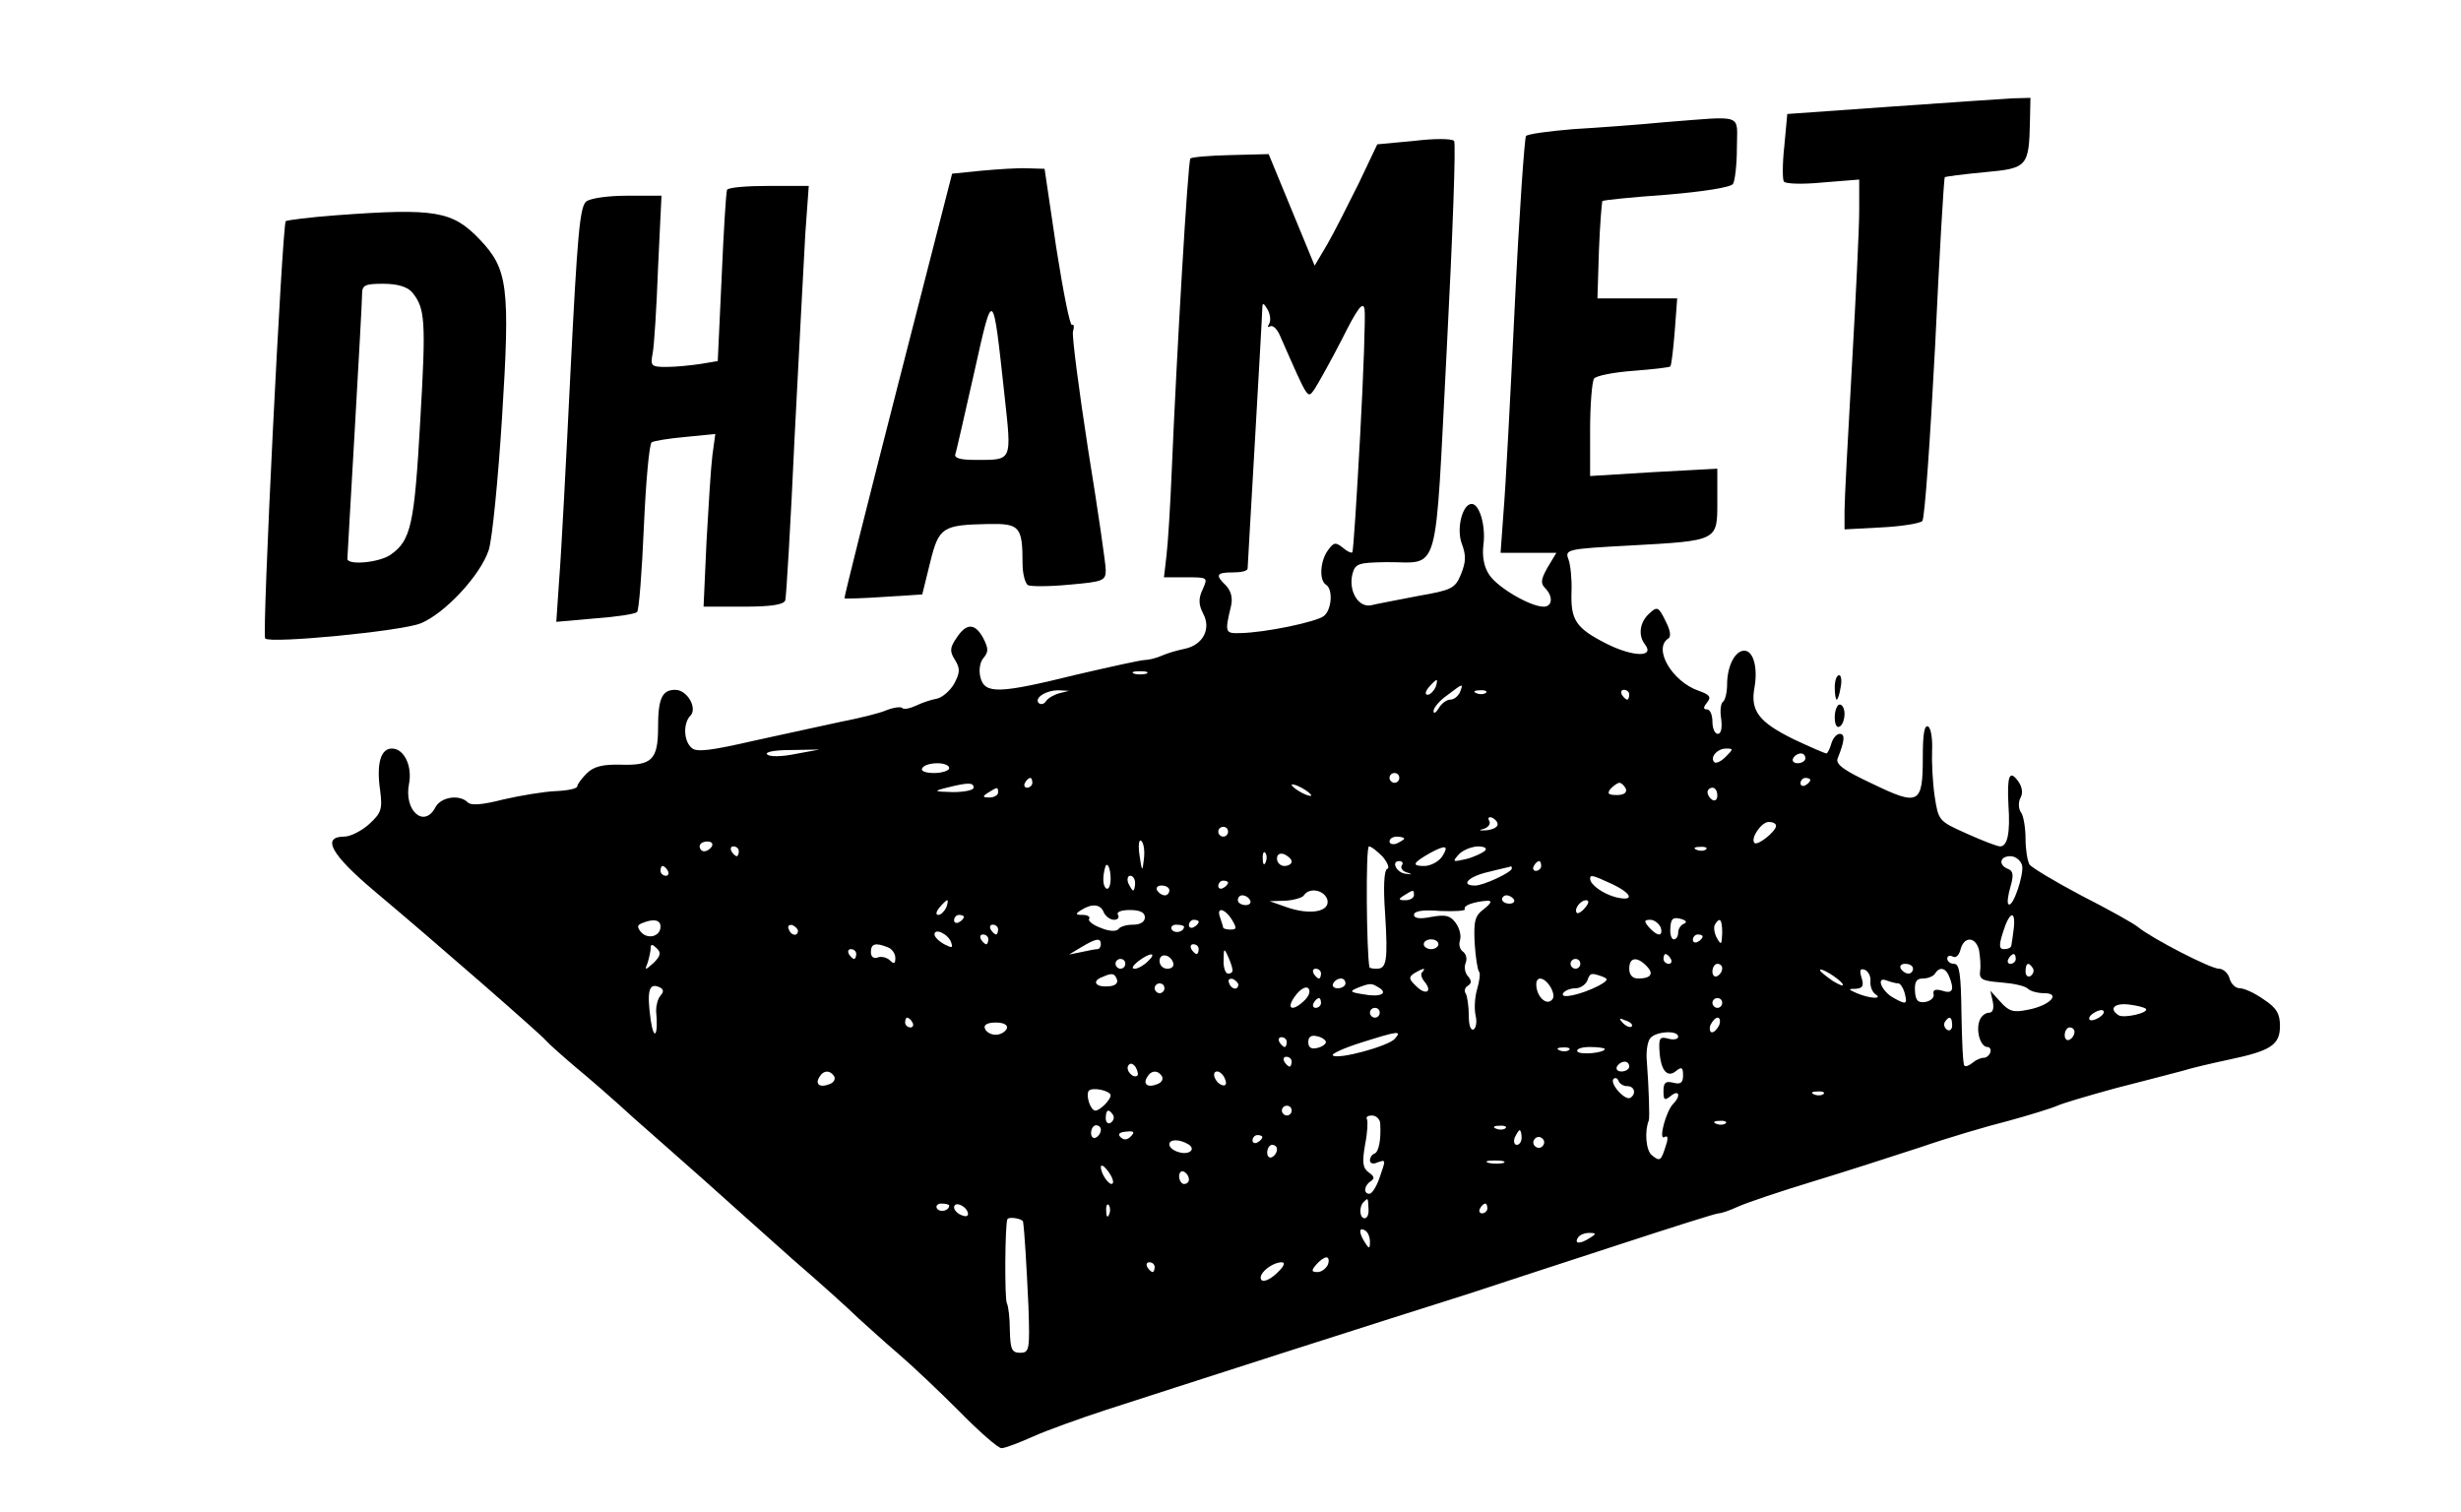 <?xml version="1.0" standalone="no"?>
<!DOCTYPE svg PUBLIC "-//W3C//DTD SVG 20010904//EN"
 "http://www.w3.org/TR/2001/REC-SVG-20010904/DTD/svg10.dtd">
<svg version="1.0" xmlns="http://www.w3.org/2000/svg"
 width="503pt" height="309pt" viewBox="0 0 503 309"
 preserveAspectRatio="xMidYMid meet">

<g transform="translate(0,309) scale(0.1,-0.1)"
fill="#000000" stroke="none">
<path d="M3864 2872 l-211 -15 -6 -65 c-4 -35 -4 -69 -1 -73 3 -5 39 -6 79 -2
l75 6 0 -64 c0 -35 -7 -179 -15 -319 -8 -140 -15 -272 -15 -294 l0 -38 75 4
c41 2 78 8 84 13 5 6 16 165 26 355 9 190 18 346 20 348 1 1 38 6 81 10 88 8
91 11 93 105 l1 47 -37 -1 c-21 -1 -133 -9 -249 -17z"/>
<path d="M3400 2840 c-52 -5 -135 -11 -185 -14 -49 -4 -93 -10 -96 -14 -3 -4
-14 -160 -23 -347 -9 -187 -19 -377 -23 -422 l-6 -83 57 0 57 0 -18 -30 c-13
-23 -15 -32 -5 -42 17 -17 15 -38 -3 -38 -27 0 -94 39 -111 65 -11 16 -15 38
-12 62 5 38 -8 83 -24 83 -19 0 -32 -51 -20 -82 9 -24 8 -37 -2 -62 -12 -29
-19 -32 -87 -44 -41 -8 -84 -16 -96 -19 -26 -6 -47 28 -39 63 6 22 11 24 69
25 112 1 99 -43 124 435 12 230 19 422 15 426 -5 5 -41 5 -82 0 l-75 -7 -38
-80 c-22 -44 -50 -100 -64 -124 l-26 -44 -47 114 -47 114 -78 -2 c-42 -1 -79
-4 -82 -7 -5 -5 -28 -398 -38 -636 -3 -74 -8 -154 -11 -177 l-5 -43 45 0 c45
0 45 0 34 -25 -9 -19 -8 -31 1 -49 17 -31 0 -64 -37 -72 -15 -3 -36 -9 -47
-14 -11 -5 -27 -9 -35 -9 -8 0 -71 -14 -140 -30 -158 -39 -187 -40 -196 -6 -4
15 -1 32 6 40 11 13 10 20 0 40 -17 32 -35 32 -55 1 -14 -20 -14 -28 -3 -45
11 -18 10 -26 -2 -49 -9 -15 -25 -28 -35 -30 -11 -2 -30 -8 -42 -14 -13 -6
-26 -9 -29 -5 -3 3 -18 1 -33 -5 -14 -6 -55 -16 -91 -23 -36 -8 -116 -25 -179
-39 -87 -20 -117 -24 -127 -15 -17 14 -18 51 -3 66 15 15 -6 53 -31 53 -27 0
-35 -18 -35 -77 0 -66 -13 -78 -76 -76 -38 1 -56 -4 -70 -18 -10 -10 -19 -22
-19 -26 0 -5 -20 -9 -44 -10 -24 -1 -72 -9 -107 -17 -43 -11 -66 -13 -73 -6
-17 17 -55 11 -66 -10 -23 -44 -65 -7 -54 48 7 36 -10 72 -35 72 -23 0 -32
-31 -24 -86 5 -38 2 -46 -22 -68 -15 -14 -39 -26 -51 -26 -48 0 -27 -37 62
-112 124 -104 337 -290 349 -304 6 -7 33 -31 60 -54 28 -23 82 -70 120 -105
39 -34 104 -92 145 -128 41 -37 122 -109 179 -160 58 -50 119 -105 136 -122
18 -16 54 -49 81 -72 27 -23 83 -76 124 -117 41 -42 80 -76 87 -76 7 0 36 11
65 24 29 13 96 37 148 54 52 17 214 69 360 116 146 47 317 101 380 121 63 21
202 66 309 101 107 35 198 64 204 64 5 0 23 6 40 14 18 8 86 31 152 51 66 20
165 52 220 70 55 19 136 43 180 54 44 12 89 26 100 31 11 5 65 21 120 36 55
14 116 30 135 35 19 6 62 16 95 23 86 18 105 30 105 69 0 25 -7 37 -33 54 -18
13 -40 23 -49 23 -9 0 -18 9 -21 20 -3 11 -13 20 -22 20 -17 0 -137 62 -165
85 -8 7 -60 36 -115 64 -55 29 -103 58 -107 64 -4 7 -8 30 -8 52 0 22 -4 47
-9 54 -6 8 -6 22 -1 31 5 9 3 22 -5 33 -18 25 -23 11 -20 -48 4 -58 -2 -85
-17 -85 -6 0 -37 12 -68 26 -58 26 -58 26 -66 78 -4 28 -6 70 -5 92 1 23 -2
45 -8 49 -8 4 -11 -16 -11 -63 0 -96 -8 -100 -103 -54 -58 27 -76 40 -71 52
14 35 16 50 4 50 -6 0 -14 -9 -17 -20 -3 -11 -8 -20 -10 -20 -3 0 -33 13 -67
29 -71 35 -89 58 -80 106 7 40 -2 75 -21 75 -19 0 -35 -32 -35 -69 0 -16 -4
-32 -8 -35 -5 -3 -7 -19 -4 -36 2 -18 0 -30 -7 -30 -6 0 -11 11 -11 25 0 14
-5 25 -11 25 -8 0 -8 4 0 14 9 11 6 16 -17 24 -55 19 -94 87 -62 107 6 4 4 17
-6 36 -14 29 -17 30 -33 15 -20 -18 -23 -45 -9 -63 21 -27 -24 -26 -78 1 -63
32 -74 48 -72 107 1 24 -2 54 -6 65 -8 21 -5 22 126 29 181 10 178 9 178 91
l0 66 -130 -7 -130 -8 0 94 c0 52 4 99 8 105 4 6 40 13 80 16 40 3 74 7 76 9
2 2 6 34 9 72 l5 67 -82 0 -81 0 3 97 c2 54 6 100 7 102 2 2 61 8 132 13 72 6
131 15 135 22 4 6 8 39 8 74 0 71 18 65 -150 52z m-620 -640 c-7 -129 -14
-237 -16 -239 -2 -2 -11 2 -20 10 -14 11 -18 11 -30 -6 -16 -22 -18 -61 -4
-70 15 -9 12 -51 -4 -64 -15 -12 -119 -34 -171 -35 -31 -1 -32 1 -19 55 4 17
0 31 -10 42 -23 22 -20 27 14 27 17 0 30 3 30 8 0 4 7 122 15 262 8 140 15
262 15 270 0 12 3 11 11 -3 5 -9 7 -22 3 -29 -4 -6 -3 -8 2 -5 6 3 15 -6 21
-21 59 -134 55 -127 70 -107 7 11 33 57 56 102 32 64 43 78 46 61 2 -13 -2
-129 -9 -258z m-437 -487 c-7 -2 -19 -2 -25 0 -7 3 -2 5 12 5 14 0 19 -2 13
-5z m591 -28 c-4 -8 -11 -15 -16 -15 -6 0 -5 6 2 15 7 8 14 15 16 15 2 0 1 -7
-2 -15z m50 -10 c-4 -8 -12 -15 -20 -15 -7 0 -18 -8 -23 -17 -6 -10 -11 -13
-11 -6 0 6 12 21 28 32 33 25 33 25 26 6z m-819 -2 c-11 -3 -23 -10 -27 -16
-4 -6 -10 -8 -15 -4 -10 11 17 27 42 26 l20 -1 -20 -5z m872 1 c-3 -3 -12 -4
-19 -1 -8 3 -5 6 6 6 11 1 17 -2 13 -5z m293 -4 c0 -5 -2 -10 -4 -10 -3 0 -8
5 -11 10 -3 6 -1 10 4 10 6 0 11 -4 11 -10z m-1704 -121 c-29 -6 -53 -6 -58
-1 -5 5 15 9 49 9 l58 1 -49 -9z m1901 -6 c-9 -9 -19 -14 -23 -11 -10 10 6 28
24 28 15 0 15 -1 -1 -17z m163 -3 c0 -5 -7 -10 -16 -10 -8 0 -12 5 -9 10 3 6
10 10 16 10 5 0 9 -4 9 -10z m-1750 -20 c0 -5 -14 -10 -31 -10 -17 0 -28 4
-24 10 3 6 17 10 31 10 13 0 24 -4 24 -10z m920 -20 c0 -5 -4 -10 -10 -10 -5
0 -10 5 -10 10 0 6 5 10 10 10 6 0 10 -4 10 -10z m-750 -10 c0 -5 -5 -10 -11
-10 -5 0 -7 5 -4 10 3 6 8 10 11 10 2 0 4 -4 4 -10z m1590 6 c0 -3 -4 -8 -10
-11 -5 -3 -10 -1 -10 4 0 6 5 11 10 11 6 0 10 -2 10 -4z m-1710 -16 c0 -5 -19
-9 -42 -9 -40 1 -41 2 -13 9 44 11 55 11 55 0z m690 -16 c0 -2 -9 0 -20 6 -11
6 -20 13 -20 16 0 2 9 0 20 -6 11 -6 20 -13 20 -16z m643 14 c3 -8 -4 -13 -18
-13 -18 0 -21 3 -13 13 6 6 14 12 18 12 4 0 10 -6 13 -12z m-1283 -8 c0 -5 -8
-10 -17 -10 -15 0 -16 2 -3 10 19 12 20 12 20 0z m1470 -6 c0 -8 -4 -12 -10
-9 -5 3 -10 10 -10 16 0 5 5 9 10 9 6 0 10 -7 10 -16z m-449 -59 c0 -6 -11
-11 -23 -12 -15 -1 -17 0 -5 3 9 3 14 10 11 16 -4 6 -1 9 5 7 7 -3 12 -9 12
-14z m569 -3 c0 -11 -37 -41 -44 -35 -9 9 14 43 29 43 8 0 15 -3 15 -8z
m-1120 -12 c0 -5 -4 -10 -10 -10 -5 0 -10 5 -10 10 0 6 5 10 10 10 6 0 10 -4
10 -10z m-172 -56 c-3 -27 -4 -26 -9 8 -3 22 -1 34 4 29 5 -5 7 -21 5 -37z
m532 42 c0 -2 -7 -6 -15 -10 -8 -3 -15 -1 -15 4 0 6 7 10 15 10 8 0 15 -2 15
-4z m-1415 -16 c-3 -5 -10 -10 -16 -10 -5 0 -9 5 -9 10 0 6 7 10 16 10 8 0 12
-4 9 -10z m55 -10 c0 -5 -2 -10 -4 -10 -3 0 -8 5 -11 10 -3 6 -1 10 4 10 6 0
11 -4 11 -10z m1316 -11 c10 -12 15 -24 9 -25 -6 -3 -8 -37 -4 -91 6 -97 3
-113 -17 -113 -8 0 -14 1 -15 3 -6 30 -8 247 -1 247 5 0 17 -10 28 -21z m122
1 c-7 -11 -24 -20 -37 -20 -26 0 -24 6 11 26 33 18 40 16 26 -6z m87 11 c-6
-5 -23 -13 -39 -17 -27 -6 -28 -6 -15 9 8 9 25 16 39 17 15 0 20 -4 15 -9z
m452 3 c-3 -3 -12 -4 -19 -1 -8 3 -5 6 6 6 11 1 17 -2 13 -5z m-900 -26 c-3
-8 -6 -5 -6 6 -1 11 2 17 5 13 3 -3 4 -12 1 -19z m53 1 c0 -5 -7 -9 -15 -9 -8
0 -15 7 -15 15 0 9 6 12 15 9 8 -4 15 -10 15 -15z m1493 -8 c4 -18 -19 -88
-28 -79 -3 2 -1 18 4 35 7 24 6 33 -5 37 -20 8 -17 26 5 26 10 0 21 -8 24 -19z
m-1268 0 c-3 -5 2 -12 10 -14 12 -4 12 -5 -1 -3 -19 1 -32 26 -14 26 6 0 9 -4
5 -9z m285 -1 c0 -5 -5 -10 -11 -10 -5 0 -7 5 -4 10 3 6 8 10 11 10 2 0 4 -4
4 -10z m-1785 -10 c3 -5 1 -10 -4 -10 -6 0 -11 5 -11 10 0 6 2 10 4 10 3 0 8
-4 11 -10z m905 -16 c0 -14 -4 -23 -9 -20 -7 5 -8 23 -2 44 4 12 11 -3 11 -24z
m820 21 c0 -8 -58 -35 -75 -35 -32 0 -13 19 28 28 23 6 43 10 45 11 1 1 2 -1
2 -4z m-770 -30 c0 -8 -2 -15 -4 -15 -2 0 -6 7 -10 15 -3 8 -1 15 4 15 6 0 10
-7 10 -15z m975 -2 c42 -20 46 -36 8 -27 -27 7 -53 26 -53 38 0 9 6 7 45 -11z
m-785 3 c0 -3 -4 -8 -10 -11 -5 -3 -10 -1 -10 4 0 6 5 11 10 11 6 0 10 -2 10
-4z m-120 -16 c0 -5 -4 -10 -9 -10 -6 0 -13 5 -16 10 -3 6 1 10 9 10 9 0 16
-4 16 -10z m323 -19 c6 -25 -36 -32 -84 -15 l-34 12 32 1 c17 1 35 6 38 11 11
17 42 11 48 -9z m177 9 c0 -5 -8 -10 -17 -10 -15 0 -16 2 -3 10 19 12 20 12
20 0z m-335 -10 c3 -5 -1 -10 -9 -10 -9 0 -16 5 -16 10 0 6 4 10 9 10 6 0 13
-4 16 -10z m539 2 c3 -5 -1 -9 -9 -9 -8 0 -15 4 -15 9 0 4 4 8 9 8 6 0 12 -4
15 -8z m-1160 -17 c-4 -8 -11 -15 -16 -15 -6 0 -5 6 2 15 7 8 14 15 16 15 2 0
1 -7 -2 -15z m1099 -3 c-19 -14 -21 -25 -19 -70 2 -29 6 -55 9 -58 3 -3 1 -19
-4 -36 -5 -17 -6 -41 -3 -54 3 -12 1 -25 -4 -28 -6 -3 -10 8 -10 28 0 19 -3
39 -6 45 -4 5 -2 13 4 16 8 5 8 11 0 20 -6 7 -8 19 -4 28 3 8 0 18 -6 22 -6 4
-9 14 -6 23 3 10 -1 25 -9 36 -11 15 -21 17 -49 12 -24 -5 -36 -3 -36 4 0 8
18 11 54 8 30 -1 52 0 50 4 -4 7 18 15 46 17 10 0 8 -5 -7 -17z m207 3 c-7 -9
-15 -13 -17 -11 -7 7 7 26 19 26 6 0 6 -6 -2 -15z m-984 -10 c4 -8 13 -15 21
-15 8 0 11 5 8 10 -4 6 7 10 24 10 21 0 31 -5 31 -15 0 -9 -9 -15 -24 -15 -14
0 -27 -4 -30 -9 -4 -5 -18 -5 -35 2 -17 6 -28 15 -25 19 3 4 -3 8 -13 8 -15 0
-16 2 -3 10 22 14 40 12 46 -5z m262 -15 c10 -17 10 -20 -3 -20 -8 0 -15 2
-15 4 0 2 -3 11 -6 20 -9 23 9 20 24 -4z m-548 6 c0 -3 -4 -8 -10 -11 -5 -3
-10 -1 -10 4 0 6 5 11 10 11 6 0 10 -2 10 -4z m1472 -14 c-6 -2 -12 -10 -12
-18 0 -8 -4 -14 -9 -14 -5 0 -8 11 -7 23 1 19 5 23 21 19 11 -3 14 -7 7 -10z
m674 -9 c-2 -16 -4 -31 -5 -35 0 -5 -7 -8 -15 -8 -10 0 -11 7 -2 35 13 42 26
46 22 8z m-2766 3 c0 -20 -26 -27 -40 -11 -8 10 -8 14 2 18 24 10 38 7 38 -7z
m1100 10 c0 -3 -4 -8 -10 -11 -5 -3 -10 -1 -10 4 0 6 5 11 10 11 6 0 10 -2 10
-4z m944 -11 c3 -8 2 -15 -3 -15 -5 0 -14 7 -21 15 -10 12 -10 15 3 15 8 0 17
-7 21 -15z m126 -12 c-1 -24 -2 -26 -11 -10 -5 9 -7 22 -4 27 10 17 15 11 15
-17z m-1889 4 c-1 -12 -15 -9 -19 4 -3 6 1 10 8 8 6 -3 11 -8 11 -12z m409 3
c0 -5 -2 -10 -4 -10 -3 0 -8 5 -11 10 -3 6 -1 10 4 10 6 0 11 -4 11 -10z m380
6 c0 -11 -19 -15 -25 -6 -3 5 1 10 9 10 9 0 16 -2 16 -4z m-476 -32 c4 -12 2
-12 -14 -4 -11 6 -20 15 -20 20 0 14 28 1 34 -16z m76 6 c0 -5 -2 -10 -4 -10
-3 0 -8 5 -11 10 -3 6 -1 10 4 10 6 0 11 -4 11 -10z m1460 6 c0 -3 -4 -8 -10
-11 -5 -3 -10 -1 -10 4 0 6 5 11 10 11 6 0 10 -2 10 -4z m-1230 -16 c0 -5 -3
-10 -7 -10 -5 0 -19 -3 -33 -6 l-25 -5 25 15 c30 18 40 20 40 6z m690 0 c0 -5
-7 -10 -15 -10 -8 0 -15 5 -15 10 0 6 7 10 15 10 8 0 15 -4 15 -10z m1105 -12
c2 -13 4 -32 2 -43 -2 -17 5 -20 43 -23 25 -2 49 -7 55 -13 5 -5 20 -9 33 -9
36 0 11 -26 -34 -34 -29 -6 -38 -3 -55 16 l-21 23 5 -22 c3 -15 0 -23 -8 -23
-7 0 -16 -7 -19 -16 -8 -21 2 -54 16 -54 5 0 8 -5 6 -11 -2 -6 -8 -11 -13 -11
-6 0 -16 -4 -23 -10 -7 -6 -15 -9 -17 -6 -3 2 -5 50 -6 106 -1 81 -4 102 -15
102 -8 0 -14 5 -14 11 0 5 5 7 11 4 6 -4 13 2 16 14 7 28 31 27 38 -1z m-2709
-26 c-18 -16 -19 -16 -12 1 3 10 6 24 6 30 0 8 4 7 12 -1 10 -9 8 -16 -6 -30z
m478 32 c9 -3 16 -13 16 -22 0 -12 -3 -13 -11 -5 -6 6 -18 9 -25 6 -8 -3 -14
1 -14 11 0 17 9 20 34 10z m636 -4 c0 -5 -2 -10 -4 -10 -3 0 -8 5 -11 10 -3 6
-1 10 4 10 6 0 11 -4 11 -10z m-700 -10 c0 -5 -2 -10 -4 -10 -3 0 -8 5 -11 10
-3 6 -1 10 4 10 6 0 11 -4 11 -10z m769 -32 c1 -5 -3 -8 -9 -8 -5 0 -10 12 -9
28 0 24 1 25 9 7 5 -11 9 -23 9 -27z m-173 17 c-8 -8 -20 -15 -27 -15 -7 0 -4
6 7 15 25 19 40 19 20 0z m52 -3 c2 -7 -3 -12 -12 -12 -9 0 -16 7 -16 16 0 17
22 14 28 -4z m1017 8 c3 -5 1 -10 -4 -10 -6 0 -11 5 -11 10 0 6 2 10 4 10 3 0
8 -4 11 -10z m705 0 c0 -5 -5 -10 -11 -10 -5 0 -7 5 -4 10 3 6 8 10 11 10 2 0
4 -4 4 -10z m-1820 -10 c0 -5 -4 -10 -10 -10 -5 0 -10 5 -10 10 0 6 5 10 10
10 6 0 10 -4 10 -10z m930 0 c0 -5 -4 -10 -10 -10 -5 0 -10 5 -10 10 0 6 5 10
10 10 6 0 10 -4 10 -10z m135 -4 c16 -16 10 -26 -17 -26 -11 0 -18 7 -18 20 0
23 15 26 35 6z m155 -5 c0 -6 -4 -13 -10 -16 -5 -3 -10 1 -10 9 0 9 5 16 10
16 6 0 10 -4 10 -9z m390 -1 c0 -5 -4 -10 -9 -10 -6 0 -13 5 -16 10 -3 6 1 10
9 10 9 0 16 -4 16 -10z m245 1 c3 -5 1 -12 -5 -16 -5 -3 -10 1 -10 9 0 18 6
21 15 7z m-1455 -11 c0 -5 -2 -10 -4 -10 -3 0 -8 5 -11 10 -3 6 -1 10 4 10 6
0 11 -4 11 -10z m207 3 c-4 -3 -2 -12 5 -20 17 -21 1 -28 -18 -8 -15 14 -15
18 -3 26 17 10 25 12 16 2z m859 -24 c3 -6 -5 -3 -20 6 -14 10 -26 19 -26 22
0 7 39 -17 46 -28z m57 5 c-1 -10 4 -22 10 -26 17 -11 -12 -9 -38 2 -18 8 -18
9 -2 9 14 1 17 6 12 22 -5 16 -3 20 6 17 8 -3 13 -14 12 -24z m161 10 c11 -27
7 -36 -14 -29 -14 4 -20 2 -18 -7 2 -7 -6 -14 -17 -16 -15 -2 -20 3 -21 23 -1
18 3 25 16 25 11 0 22 5 25 10 9 15 22 12 29 -6z m-1701 -6 c3 -8 -5 -14 -19
-14 -25 -2 -33 11 -11 19 20 9 25 8 30 -5z m992 6 c13 -5 12 -8 -8 -19 -35
-18 -80 -28 -72 -15 3 5 14 10 25 10 10 0 20 7 24 15 6 17 8 17 31 9z m-744
-17 c-1 -12 -15 -9 -19 4 -3 6 1 10 8 8 6 -3 11 -8 11 -12z m219 3 c0 -5 -7
-10 -16 -10 -8 0 -12 5 -9 10 3 6 10 10 16 10 5 0 9 -4 9 -10z m420 -9 c7 -14
7 -22 -1 -27 -12 -7 -29 12 -29 34 0 19 18 14 30 -7z m710 9 c4 0 10 -9 13
-20 6 -23 3 -24 -22 -10 -25 13 -38 45 -15 36 8 -3 19 -6 24 -6z m-2530 -25
c-6 -7 -9 -21 -9 -31 5 -49 -4 -65 -11 -19 -8 58 -4 76 16 68 10 -4 12 -9 4
-18z m1030 15 c0 -5 -4 -10 -10 -10 -5 0 -10 5 -10 10 0 6 5 10 10 10 6 0 10
-4 10 -10z m287 -24 c-25 -25 -40 -19 -20 8 10 14 22 21 27 16 5 -5 2 -15 -7
-24z m152 25 c19 -12 1 -20 -34 -13 -26 4 -27 6 -10 13 26 10 28 10 44 0z
m-119 -31 c0 -5 -5 -10 -11 -10 -5 0 -7 5 -4 10 3 6 8 10 11 10 2 0 4 -4 4
-10z m820 0 c0 -5 -4 -10 -10 -10 -5 0 -10 5 -10 10 0 6 5 10 10 10 6 0 10 -4
10 -10z m866 -12 c7 -8 -45 -20 -56 -13 -20 13 -9 25 20 22 17 -2 33 -6 36 -9z
m-1566 -8 c0 -5 -4 -10 -10 -10 -5 0 -10 5 -10 10 0 6 5 10 10 10 6 0 10 -4
10 -10z m1470 -10 c-8 -5 -17 -7 -19 -4 -3 3 1 9 9 14 8 5 17 7 19 4 3 -3 -1
-9 -9 -14z m-2425 -10 c3 -5 1 -10 -4 -10 -6 0 -11 5 -11 10 0 6 2 10 4 10 3
0 8 -4 11 -10z m1470 -8 c-3 -3 -11 0 -18 7 -9 10 -8 11 6 5 10 -3 15 -9 12
-12z m179 3 c-4 -8 -10 -15 -15 -15 -4 0 -6 7 -3 15 4 8 10 15 15 15 4 0 6 -7
3 -15z m476 -1 c0 -8 -5 -12 -10 -9 -6 4 -8 11 -5 16 9 14 15 11 15 -7z
m-1932 -6 c-3 -7 -13 -13 -23 -13 -10 0 -20 6 -22 13 -3 7 5 12 22 12 17 0 25
-5 23 -12z m2182 -7 c0 -6 -4 -13 -10 -16 -5 -3 -10 1 -10 9 0 9 5 16 10 16 6
0 10 -4 10 -9z m-1530 -21 c0 -4 -8 -10 -18 -12 -12 -3 -18 1 -18 12 0 11 6
15 18 12 10 -2 18 -8 18 -12z m141 7 c-12 -15 -118 -44 -127 -34 -3 3 23 15
58 26 76 24 84 25 69 8z m579 4 c0 -5 -9 -7 -20 -4 -18 5 -20 1 -18 -28 3 -39
17 -53 35 -37 10 8 13 6 13 -10 0 -15 -5 -19 -20 -15 -16 4 -20 0 -20 -17 0
-19 2 -20 15 -10 17 14 21 0 5 -16 -15 -15 -31 -76 -18 -68 7 4 8 -2 3 -17
-10 -32 -12 -34 -29 -20 -12 10 -15 49 -6 71 2 6 0 67 -4 120 -2 19 1 41 7 48
11 14 57 17 57 3z m-800 -11 c0 -5 -2 -10 -4 -10 -3 0 -8 5 -11 10 -3 6 -1 10
4 10 6 0 11 -4 11 -10z m577 -16 c-3 -3 -12 -4 -19 -1 -8 3 -5 6 6 6 11 1 17
-2 13 -5z m73 2 c0 -8 -51 -13 -56 -5 -3 5 9 9 25 9 17 0 31 -2 31 -4z m-640
-26 c0 -5 -2 -10 -4 -10 -3 0 -8 5 -11 10 -3 6 -1 10 4 10 6 0 11 -4 11 -10z
m-315 -28 c-8 -8 -25 10 -19 20 4 6 9 5 15 -3 4 -7 6 -15 4 -17z m1005 18 c0
-5 -7 -10 -16 -10 -8 0 -12 5 -9 10 3 6 10 10 16 10 5 0 9 -4 9 -10z m-1625
-20 c3 -6 -1 -13 -10 -16 -19 -8 -30 0 -20 15 8 14 22 14 30 1z m670 0 c3 -6
-1 -13 -10 -16 -19 -8 -30 0 -20 15 8 14 22 14 30 1z m129 -6 c4 -10 1 -14 -6
-12 -15 5 -23 28 -10 28 5 0 13 -7 16 -16z m822 -14 c15 0 19 -16 6 -24 -11
-6 -43 30 -34 39 4 3 8 1 10 -4 2 -6 10 -11 18 -11z m-1056 -19 c0 -9 -22 -31
-31 -31 -10 0 -20 30 -14 40 6 9 45 1 45 -9z m1457 3 c-3 -3 -12 -4 -19 -1 -8
3 -5 6 6 6 11 1 17 -2 13 -5z m-1087 -34 c0 -5 -4 -10 -10 -10 -5 0 -10 5 -10
10 0 6 5 10 10 10 6 0 10 -4 10 -10z m-365 -9 c3 -5 1 -12 -5 -16 -5 -3 -10 1
-10 9 0 18 6 21 15 7z m546 -18 c2 -33 -3 -58 -12 -61 -5 -2 -9 -8 -9 -14 0
-6 7 -8 15 -4 18 6 18 7 4 -33 -6 -17 -15 -31 -20 -31 -13 0 -11 17 3 26 8 5
7 10 -5 18 -12 9 -13 21 -7 56 5 25 6 48 4 52 -3 5 2 8 10 8 9 0 17 -8 17 -17z
m706 1 c-3 -3 -12 -4 -19 -1 -8 3 -5 6 6 6 11 1 17 -2 13 -5z m-1277 -13 c0
-6 -4 -13 -10 -16 -5 -3 -10 1 -10 9 0 9 5 16 10 16 6 0 10 -4 10 -9z m827 3
c-3 -3 -12 -4 -19 -1 -8 3 -5 6 6 6 11 1 17 -2 13 -5z m-766 -17 c-7 -7 -14
-8 -21 -1 -6 6 -2 10 12 11 16 2 18 -1 9 -10z m799 -2 c0 -8 -4 -15 -10 -15
-5 0 -7 7 -4 15 4 8 8 15 10 15 2 0 4 -7 4 -15z m-530 1 c0 -3 -4 -8 -10 -11
-5 -3 -10 -1 -10 4 0 6 5 11 10 11 6 0 10 -2 10 -4z m574 -17 c-3 -5 -10 -7
-15 -3 -5 3 -7 10 -3 15 3 5 10 7 15 3 5 -3 7 -10 3 -15z m-725 2 c8 -5 9 -11
3 -15 -13 -8 -42 3 -42 15 0 11 21 11 39 0z m181 -10 c0 -6 -4 -13 -10 -16 -5
-3 -10 1 -10 9 0 9 5 16 10 16 6 0 10 -4 10 -9z m463 -28 c-7 -2 -21 -2 -30 0
-10 3 -4 5 12 5 17 0 24 -2 18 -5z m-799 -42 c-6 -6 -24 19 -24 34 1 6 7 1 15
-9 8 -11 12 -22 9 -25z m156 8 c0 -5 -4 -9 -10 -9 -5 0 -10 7 -10 16 0 8 5 12
10 9 6 -3 10 -10 10 -16z m367 -59 c1 -11 -2 -20 -8 -20 -10 0 -12 23 -2 33 9
9 9 10 10 -13z m-857 6 c0 -11 -19 -15 -25 -6 -3 5 1 10 9 10 9 0 16 -2 16 -4z
m38 -14 c2 -7 -2 -10 -12 -6 -9 3 -16 11 -16 16 0 13 23 5 28 -10z m289 -4
c-3 -8 -6 -5 -6 6 -1 11 2 17 5 13 3 -3 4 -12 1 -19z m773 12 c0 -5 -5 -10
-11 -10 -5 0 -7 5 -4 10 3 6 8 10 11 10 2 0 4 -4 4 -10z m-949 -27 c3 -20 7
-87 11 -173 3 -89 2 -95 -17 -95 -17 0 -20 7 -21 46 0 25 -3 49 -6 55 -5 7 -4
162 1 172 3 6 31 1 32 -5z m709 -41 c0 -15 -2 -15 -10 -2 -13 20 -13 33 0 25
6 -3 10 -14 10 -23z m450 8 c-20 -13 -33 -13 -25 0 3 6 14 10 23 10 15 0 15
-2 2 -10z m-536 -55 c-4 -8 -13 -15 -21 -15 -13 0 -13 3 -3 15 7 8 16 15 21
15 5 0 6 -7 3 -15z m-354 -5 c0 -5 -2 -10 -4 -10 -3 0 -8 5 -11 10 -3 6 -1 10
4 10 6 0 11 -4 11 -10z m249 -13 c-14 -13 -27 -18 -31 -13 -8 11 20 35 41 36
9 0 6 -8 -10 -23z"/>
<path d="M2005 2741 l-59 -6 -111 -433 c-61 -238 -110 -433 -109 -435 1 -1 38
0 81 3 l78 5 16 65 c18 73 25 77 120 79 63 1 69 -5 69 -81 0 -20 5 -40 11 -44
6 -3 44 -3 85 1 69 6 74 8 74 30 0 12 -16 123 -36 246 -19 123 -33 231 -31
241 3 10 2 16 -2 14 -4 -3 -18 68 -32 157 l-24 162 -35 1 c-19 1 -62 -2 -95
-5z m48 -458 c15 -138 17 -133 -60 -133 -32 0 -44 4 -40 13 2 6 19 81 38 165
39 175 38 175 62 -45z"/>
<path d="M1486 2702 c-2 -4 -7 -84 -11 -178 l-8 -172 -36 -6 c-20 -3 -51 -6
-69 -6 -31 0 -33 2 -28 28 3 15 8 93 11 175 l7 147 -69 0 c-40 0 -76 -5 -85
-12 -13 -11 -18 -70 -32 -348 -9 -184 -19 -375 -23 -423 l-6 -88 79 7 c43 3
82 9 86 13 4 3 10 82 14 174 4 92 11 170 16 173 5 3 36 8 70 11 l60 6 -6 -44
c-3 -24 -8 -104 -12 -176 l-6 -133 81 0 c57 0 83 4 86 13 2 6 11 156 19 332 9
176 19 364 22 418 l7 97 -81 0 c-45 0 -83 -3 -86 -8z"/>
<path d="M687 2650 c-54 -4 -100 -10 -103 -12 -7 -7 -49 -847 -42 -853 10 -11
279 15 318 31 49 20 122 98 139 150 7 22 19 143 27 269 17 269 12 305 -45 365
-56 59 -91 65 -294 50z m155 -157 c27 -33 29 -56 17 -262 -12 -214 -19 -246
-61 -275 -23 -16 -88 -22 -88 -8 0 4 7 122 15 262 8 140 15 265 15 278 0 19 5
22 43 22 29 0 49 -6 59 -17z"/>
<path d="M3750 1685 c0 -14 2 -25 4 -25 2 0 6 11 8 25 3 14 1 25 -3 25 -5 0
-9 -11 -9 -25z"/>
<path d="M3750 1624 c0 -14 4 -23 10 -19 6 3 10 15 10 26 0 10 -4 19 -10 19
-5 0 -10 -12 -10 -26z"/>
</g>
</svg>
